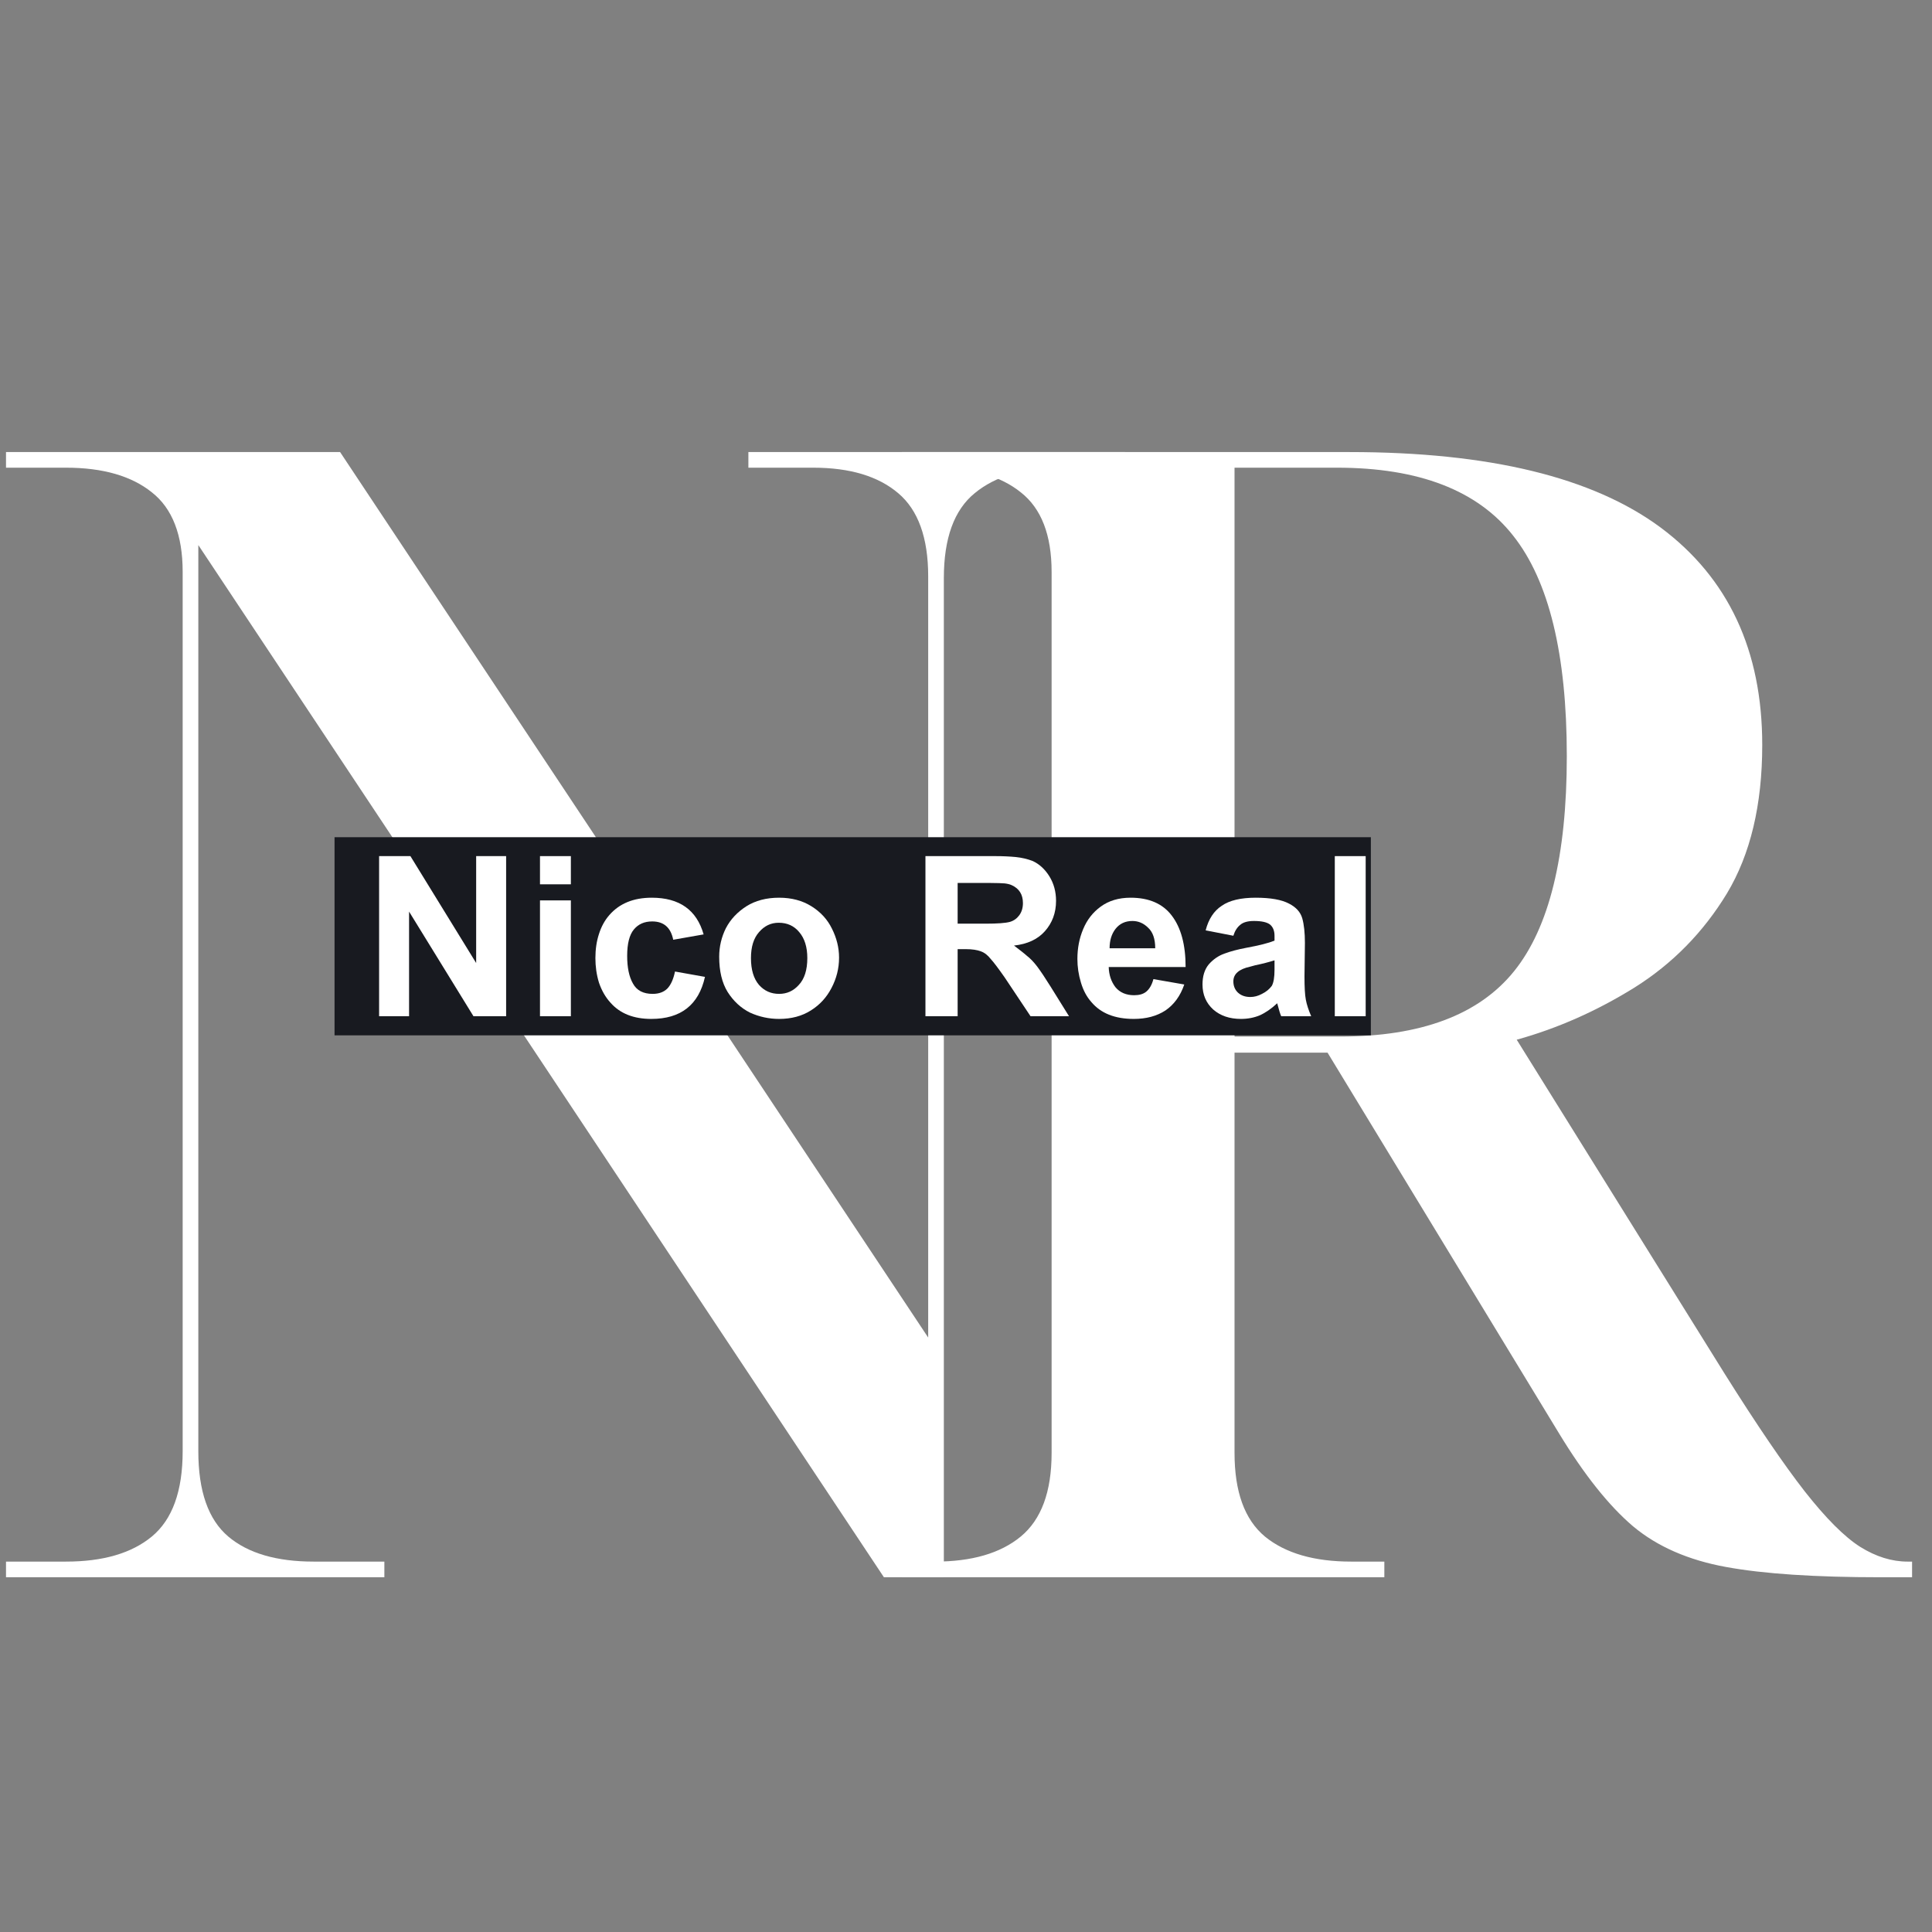 <svg xmlns="http://www.w3.org/2000/svg" xmlns:xlink="http://www.w3.org/1999/xlink" width="90" zoomAndPan="magnify" viewBox="0 0 67.5 67.5" height="90" preserveAspectRatio="xMidYMid meet" version="1.0"><rect x="0" y="0" width="67.5" height="67.5" fill="#808080" stroke="none"/><defs><g/><clipPath id="0ffe491d11"><path d="M 11.688 29.25 L 48 29.25 L 48 36.191 L 11.688 36.191 Z M 11.688 29.25 " clip-rule="nonzero"/></clipPath></defs><g fill="#ffffff" fill-opacity="1"><g transform="translate(29.585, 55.106)"><g><path d="M 1.922 0 L 1.922 -0.547 L 3.078 -0.547 C 4.367 -0.547 5.367 -0.836 6.078 -1.422 C 6.797 -2.016 7.156 -2.988 7.156 -4.344 L 7.156 -35.125 C 7.156 -36.414 6.797 -37.344 6.078 -37.906 C 5.367 -38.477 4.367 -38.766 3.078 -38.766 L 1.922 -38.766 L 1.922 -39.312 L 17.562 -39.312 C 22.445 -39.312 26.07 -38.43 28.438 -36.672 C 30.801 -34.91 31.984 -32.379 31.984 -29.078 C 31.984 -26.984 31.57 -25.254 30.75 -23.891 C 29.926 -22.535 28.852 -21.441 27.531 -20.609 C 26.207 -19.785 24.832 -19.176 23.406 -18.781 L 30.672 -7.109 C 31.805 -5.305 32.738 -3.938 33.469 -3 C 34.207 -2.062 34.852 -1.414 35.406 -1.062 C 35.957 -0.719 36.508 -0.547 37.062 -0.547 L 37.219 -0.547 L 37.219 0 L 36.125 0 C 33.844 0 32.039 -0.117 30.719 -0.359 C 29.406 -0.598 28.32 -1.07 27.469 -1.781 C 26.625 -2.5 25.766 -3.578 24.891 -5.016 L 16.797 -18.328 L 13.547 -18.328 L 13.547 -4.344 C 13.547 -2.988 13.898 -2.016 14.609 -1.422 C 15.328 -0.836 16.332 -0.547 17.625 -0.547 L 18.781 -0.547 L 18.781 0 Z M 13.547 -18.891 L 17.234 -18.891 C 20.055 -18.891 22.082 -19.648 23.312 -21.172 C 24.539 -22.691 25.156 -25.195 25.156 -28.688 C 25.156 -32.25 24.531 -34.816 23.281 -36.391 C 22.039 -37.973 19.988 -38.766 17.125 -38.766 L 13.547 -38.766 Z M 13.547 -18.891 "/></g></g></g><g fill="#ffffff" fill-opacity="1"><g transform="translate(-1.712, 55.106)"><g><path d="M 1.922 0 L 1.922 -0.547 L 4.016 -0.547 C 5.305 -0.547 6.305 -0.836 7.016 -1.422 C 7.734 -2.016 8.094 -3.008 8.094 -4.406 L 8.094 -35.125 C 8.094 -36.414 7.734 -37.344 7.016 -37.906 C 6.305 -38.477 5.305 -38.766 4.016 -38.766 L 1.922 -38.766 L 1.922 -39.312 L 13.594 -39.312 L 34.141 -8.375 L 34.141 -34.969 C 34.141 -36.32 33.789 -37.289 33.094 -37.875 C 32.395 -38.469 31.406 -38.766 30.125 -38.766 L 27.859 -38.766 L 27.859 -39.312 L 41.016 -39.312 L 41.016 -38.766 L 38.766 -38.766 C 37.484 -38.766 36.484 -38.469 35.766 -37.875 C 35.047 -37.289 34.688 -36.301 34.688 -34.906 L 34.688 0 L 32.594 0 L 8.641 -36.062 L 8.641 -4.406 C 8.641 -3.008 8.988 -2.016 9.688 -1.422 C 10.383 -0.836 11.379 -0.547 12.672 -0.547 L 15.141 -0.547 L 15.141 0 Z M 1.922 0 "/></g></g></g><g clip-path="url(#0ffe491d11)"><path fill="#181a20" d="M 11.688 29.25 L 47.895 29.25 L 47.895 36.172 L 11.688 36.172 Z M 11.688 29.25 " fill-opacity="1" fill-rule="nonzero"/></g><g fill="#ffffff" fill-opacity="1"><g transform="translate(12.667, 35.505)"><g><path d="M 3.969 -1.859 L 3.969 -5.594 L 5.016 -5.594 L 5.016 0 L 3.875 0 L 1.625 -3.656 L 1.625 0 L 0.578 0 L 0.578 -5.594 L 1.672 -5.594 Z M 3.969 -1.859 "/></g></g></g><g fill="#ffffff" fill-opacity="1"><g transform="translate(18.304, 35.505)"><g><path d="M 1.641 -4.609 L 0.562 -4.609 L 0.562 -5.594 L 1.641 -5.594 Z M 1.641 0 L 0.562 0 L 0.562 -4.047 L 1.641 -4.047 Z M 1.641 0 "/></g></g></g><g fill="#ffffff" fill-opacity="1"><g transform="translate(20.474, 35.505)"><g><path d="M 0.812 -3.531 C 1.164 -3.938 1.66 -4.141 2.297 -4.141 C 3.266 -4.141 3.867 -3.711 4.109 -2.859 L 3.047 -2.672 C 2.961 -3.098 2.719 -3.312 2.312 -3.312 C 2.039 -3.312 1.828 -3.219 1.672 -3.031 C 1.516 -2.844 1.438 -2.535 1.438 -2.109 C 1.438 -1.703 1.504 -1.379 1.641 -1.141 C 1.773 -0.898 2.004 -0.781 2.328 -0.781 C 2.547 -0.781 2.719 -0.844 2.844 -0.969 C 2.969 -1.102 3.055 -1.301 3.109 -1.562 L 4.156 -1.375 C 3.938 -0.395 3.312 0.094 2.281 0.094 C 1.664 0.094 1.191 -0.094 0.859 -0.469 C 0.68 -0.664 0.547 -0.898 0.453 -1.172 C 0.367 -1.453 0.328 -1.738 0.328 -2.031 C 0.328 -2.332 0.367 -2.613 0.453 -2.875 C 0.535 -3.133 0.656 -3.352 0.812 -3.531 Z M 0.812 -3.531 "/></g></g></g><g fill="#ffffff" fill-opacity="1"><g transform="translate(24.815, 35.505)"><g><path d="M 2.406 -4.141 C 2.844 -4.141 3.219 -4.039 3.531 -3.844 C 3.852 -3.645 4.094 -3.383 4.25 -3.062 C 4.414 -2.738 4.5 -2.398 4.5 -2.047 C 4.5 -1.672 4.41 -1.316 4.234 -0.984 C 4.066 -0.66 3.828 -0.398 3.516 -0.203 C 3.203 -0.004 2.832 0.094 2.406 0.094 C 2.051 0.094 1.711 0.02 1.391 -0.125 C 1.078 -0.281 0.816 -0.52 0.609 -0.844 C 0.41 -1.164 0.312 -1.578 0.312 -2.078 C 0.312 -2.43 0.391 -2.766 0.547 -3.078 C 0.711 -3.391 0.953 -3.645 1.266 -3.844 C 1.578 -4.039 1.957 -4.141 2.406 -4.141 Z M 1.422 -2.031 C 1.422 -1.625 1.516 -1.312 1.703 -1.094 C 1.891 -0.883 2.125 -0.781 2.406 -0.781 C 2.676 -0.781 2.906 -0.883 3.094 -1.094 C 3.289 -1.301 3.391 -1.613 3.391 -2.031 C 3.391 -2.414 3.297 -2.719 3.109 -2.938 C 2.93 -3.156 2.691 -3.266 2.391 -3.266 C 2.117 -3.266 1.891 -3.156 1.703 -2.938 C 1.516 -2.727 1.422 -2.426 1.422 -2.031 Z M 1.422 -2.031 "/></g></g></g><g fill="#ffffff" fill-opacity="1"><g transform="translate(29.585, 35.505)"><g/></g></g><g fill="#ffffff" fill-opacity="1"><g transform="translate(31.755, 35.505)"><g><path d="M 4.328 -5.422 C 4.555 -5.316 4.75 -5.141 4.906 -4.891 C 5.062 -4.641 5.141 -4.352 5.141 -4.031 C 5.141 -3.613 5.008 -3.258 4.75 -2.969 C 4.5 -2.688 4.141 -2.52 3.672 -2.469 C 3.867 -2.32 4.02 -2.203 4.125 -2.109 C 4.238 -2.023 4.359 -1.898 4.484 -1.734 C 4.609 -1.566 4.766 -1.332 4.953 -1.031 L 5.594 0 L 4.25 0 L 3.344 -1.359 C 3.133 -1.66 2.973 -1.875 2.859 -2 C 2.754 -2.133 2.641 -2.223 2.516 -2.266 C 2.391 -2.316 2.211 -2.344 1.984 -2.344 L 1.703 -2.344 L 1.703 0 L 0.578 0 L 0.578 -5.594 L 3.016 -5.594 C 3.285 -5.594 3.523 -5.582 3.734 -5.562 C 3.953 -5.539 4.148 -5.492 4.328 -5.422 Z M 3.531 -3.297 C 3.664 -3.336 3.773 -3.414 3.859 -3.531 C 3.941 -3.645 3.984 -3.785 3.984 -3.953 C 3.984 -4.254 3.852 -4.461 3.594 -4.578 C 3.531 -4.609 3.445 -4.629 3.344 -4.641 C 3.25 -4.648 3.082 -4.656 2.844 -4.656 L 1.703 -4.656 L 1.703 -3.234 L 2.688 -3.234 C 3.094 -3.234 3.375 -3.254 3.531 -3.297 Z M 3.531 -3.297 "/></g></g></g><g fill="#ffffff" fill-opacity="1"><g transform="translate(37.392, 35.505)"><g><path d="M 2.109 -4.141 C 2.754 -4.141 3.234 -3.93 3.547 -3.516 C 3.867 -3.098 4.031 -2.5 4.031 -1.719 L 1.344 -1.719 C 1.352 -1.445 1.43 -1.211 1.578 -1.016 C 1.734 -0.828 1.953 -0.734 2.234 -0.734 C 2.41 -0.734 2.551 -0.773 2.656 -0.859 C 2.77 -0.953 2.852 -1.098 2.906 -1.297 L 3.984 -1.109 C 3.848 -0.711 3.629 -0.41 3.328 -0.203 C 3.023 -0.004 2.656 0.094 2.219 0.094 C 1.562 0.094 1.066 -0.102 0.734 -0.5 C 0.578 -0.676 0.457 -0.898 0.375 -1.172 C 0.289 -1.453 0.25 -1.727 0.25 -2 C 0.25 -2.375 0.316 -2.723 0.453 -3.047 C 0.586 -3.367 0.789 -3.629 1.062 -3.828 C 1.344 -4.035 1.691 -4.141 2.109 -4.141 Z M 1.375 -2.375 L 2.969 -2.375 C 2.969 -2.707 2.883 -2.945 2.719 -3.094 C 2.562 -3.25 2.379 -3.328 2.172 -3.328 C 1.922 -3.328 1.723 -3.234 1.578 -3.047 C 1.441 -2.867 1.375 -2.645 1.375 -2.375 Z M 1.375 -2.375 "/></g></g></g><g fill="#ffffff" fill-opacity="1"><g transform="translate(41.732, 35.505)"><g><path d="M 2.141 -4.141 C 2.66 -4.141 3.047 -4.07 3.297 -3.938 C 3.547 -3.812 3.703 -3.641 3.766 -3.422 C 3.828 -3.203 3.859 -2.914 3.859 -2.562 L 3.844 -1.391 C 3.844 -1.016 3.859 -0.742 3.891 -0.578 C 3.922 -0.41 3.984 -0.219 4.078 0 L 3.031 0 C 3 -0.062 2.953 -0.211 2.891 -0.453 C 2.691 -0.266 2.488 -0.125 2.281 -0.031 C 2.082 0.051 1.863 0.094 1.625 0.094 C 1.227 0.094 0.906 -0.016 0.656 -0.234 C 0.406 -0.461 0.281 -0.754 0.281 -1.109 C 0.281 -1.398 0.352 -1.633 0.5 -1.812 C 0.656 -1.988 0.836 -2.113 1.047 -2.188 C 1.266 -2.27 1.52 -2.336 1.812 -2.391 C 2.258 -2.473 2.586 -2.555 2.797 -2.641 L 2.797 -2.812 C 2.797 -2.988 2.742 -3.117 2.641 -3.203 C 2.535 -3.285 2.348 -3.328 2.078 -3.328 C 1.859 -3.328 1.695 -3.281 1.594 -3.188 C 1.488 -3.102 1.41 -2.977 1.359 -2.812 L 0.391 -3 C 0.492 -3.395 0.68 -3.68 0.953 -3.859 C 1.223 -4.047 1.617 -4.141 2.141 -4.141 Z M 2.125 -1.781 L 1.953 -1.734 C 1.555 -1.648 1.359 -1.477 1.359 -1.219 C 1.359 -1.062 1.41 -0.93 1.516 -0.828 C 1.629 -0.723 1.773 -0.672 1.953 -0.672 C 2.086 -0.672 2.223 -0.707 2.359 -0.781 C 2.504 -0.852 2.617 -0.945 2.703 -1.062 C 2.766 -1.176 2.797 -1.363 2.797 -1.625 L 2.797 -1.953 C 2.598 -1.891 2.375 -1.832 2.125 -1.781 Z M 2.125 -1.781 "/></g></g></g><g fill="#ffffff" fill-opacity="1"><g transform="translate(46.073, 35.505)"><g><path d="M 1.641 0 L 0.562 0 L 0.562 -5.594 L 1.641 -5.594 Z M 1.641 0 "/></g></g></g></svg>